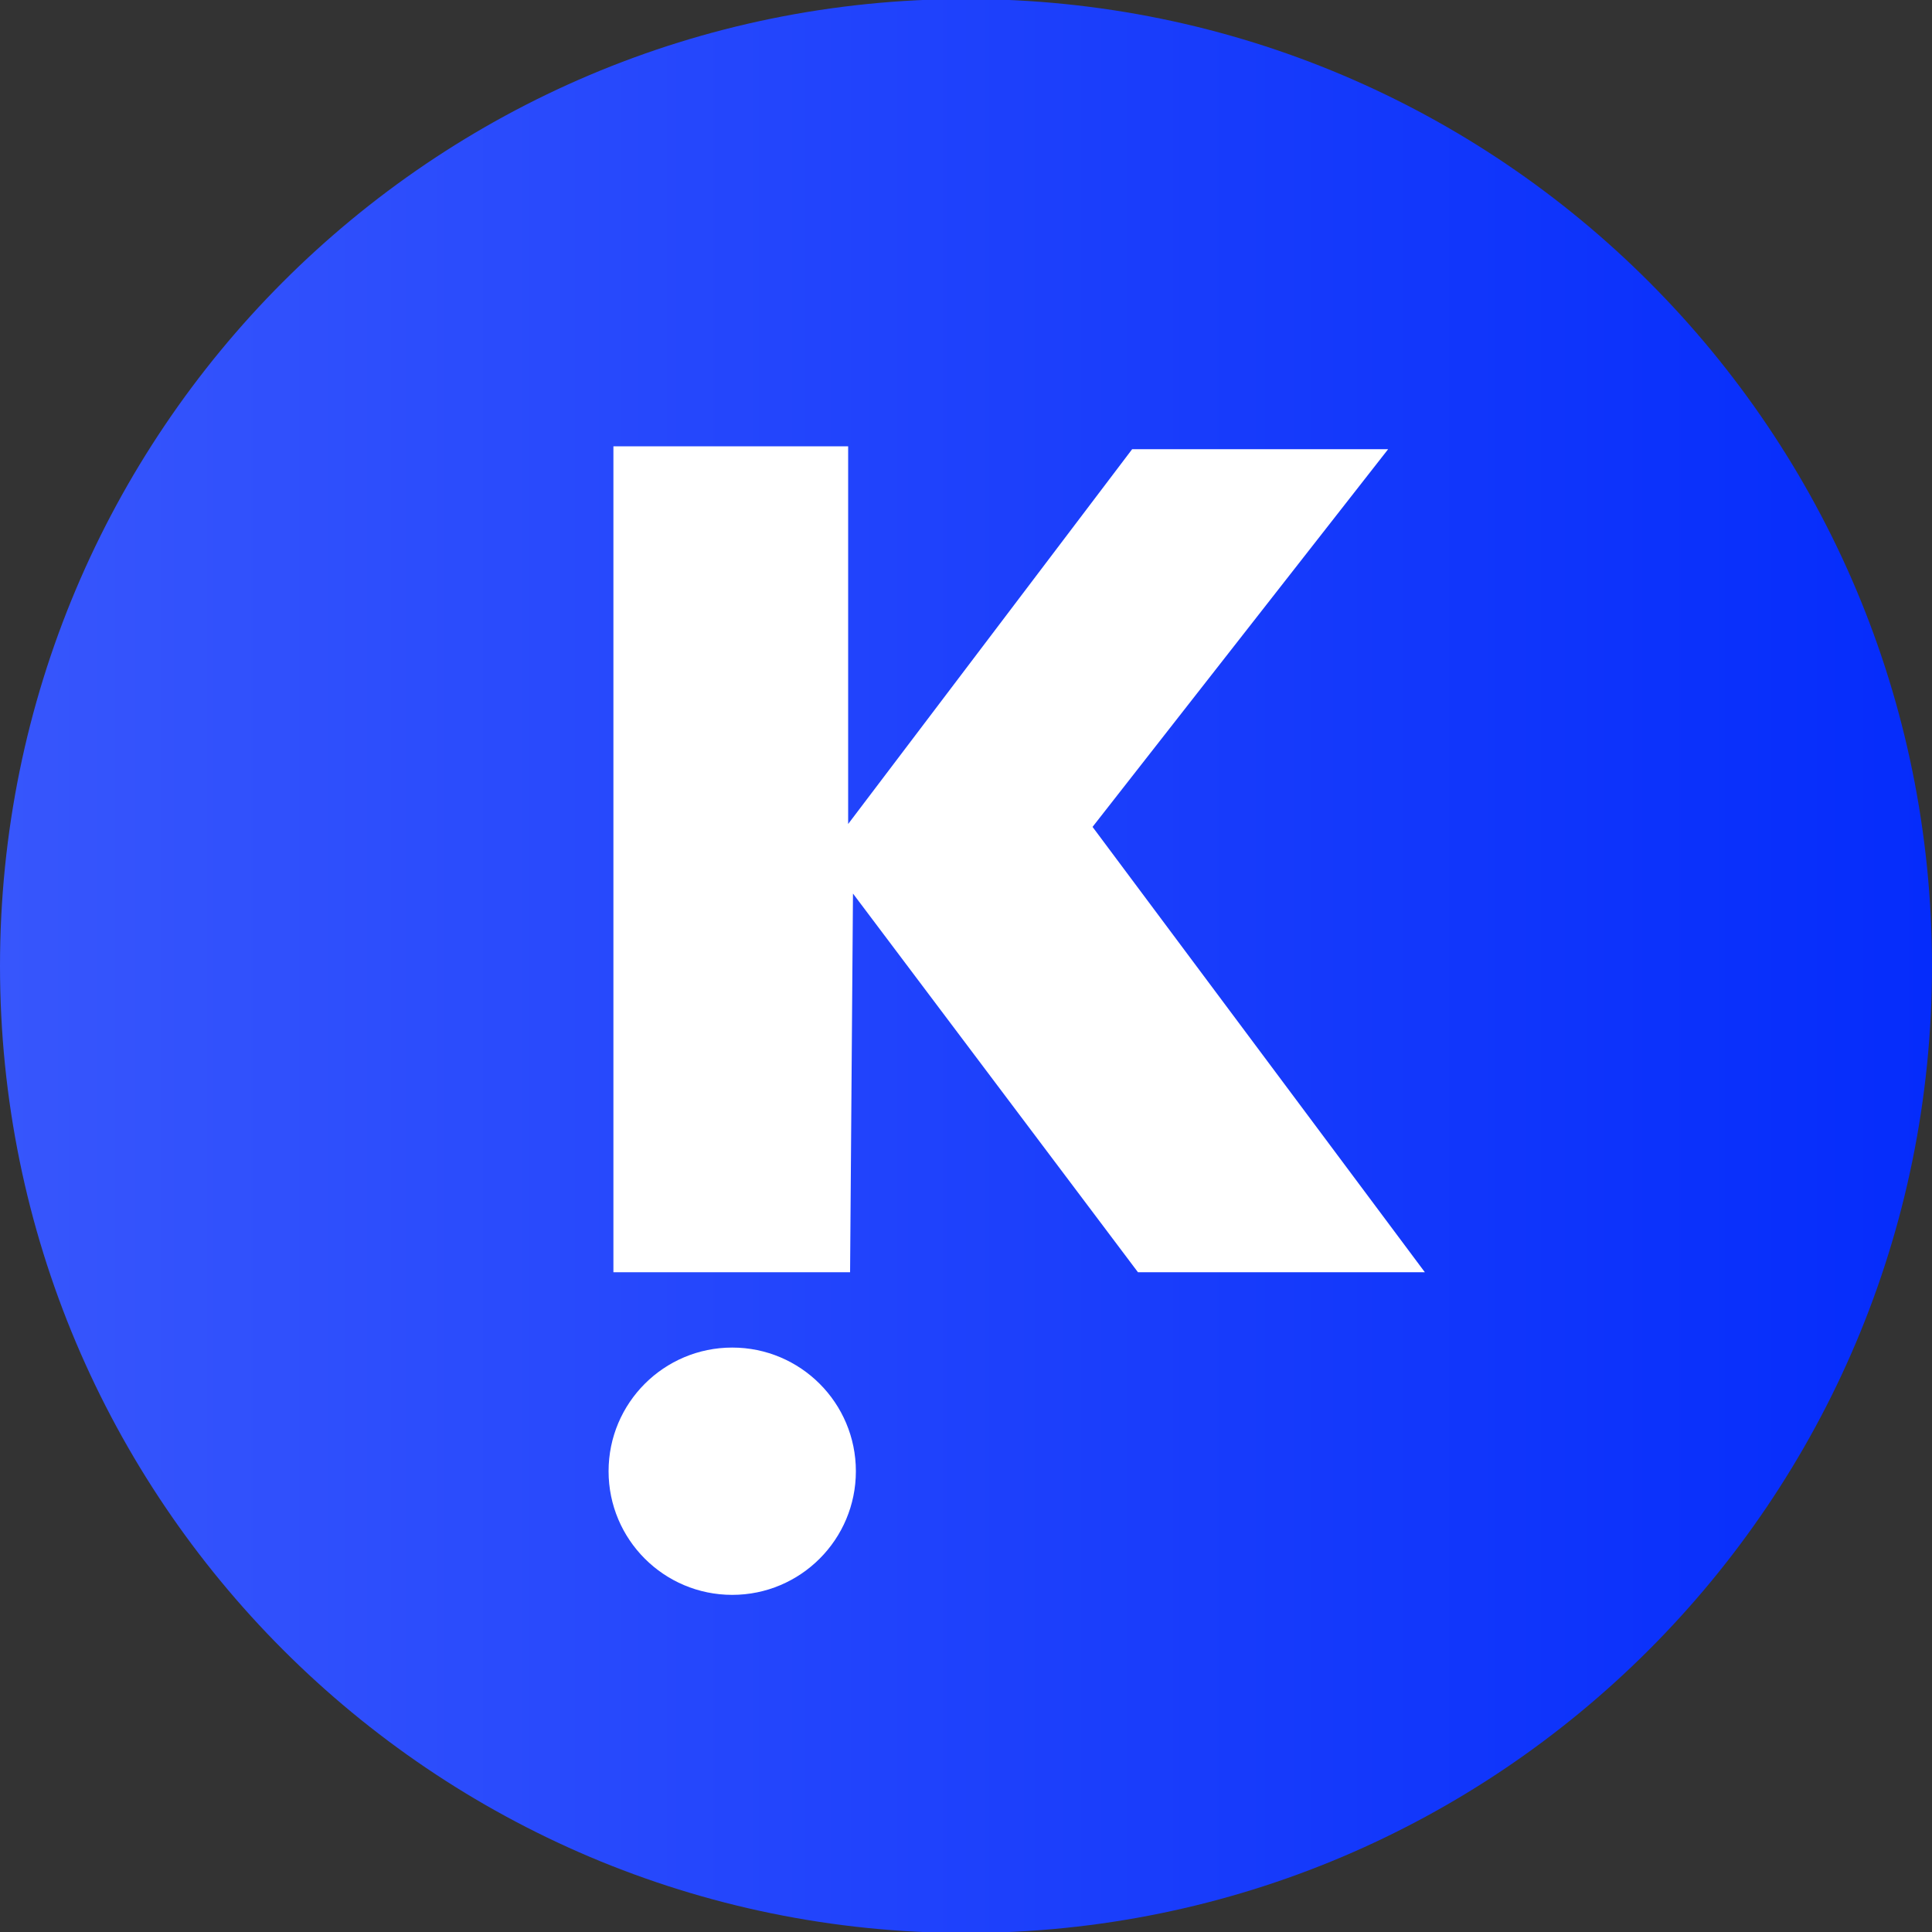 <?xml version="1.0" encoding="utf-8"?>
<!-- Generator: Adobe Illustrator 26.4.1, SVG Export Plug-In . SVG Version: 6.00 Build 0)  -->
<svg version="1.1" id="Layer_1" xmlns="http://www.w3.org/2000/svg" xmlns:xlink="http://www.w3.org/1999/xlink" x="0px" y="0px"
	 viewBox="0 0 200 200" style="enable-background:new 0 0 200 200;" xml:space="preserve">
<rect x="0" y="0" width="200" height="200" fill="#333333" stroke="none"/>
<style type="text/css">
	.st0{fill:url(#SVGID_1_);}
	.st1{fill-rule:evenodd;clip-rule:evenodd;fill:#FBD52E;}
	.st2{fill:#FFFFFF;}
</style>
<g id="surface1_00000066475094778492874230000000461473635953375419_">
	
		<linearGradient id="SVGID_1_" gradientUnits="userSpaceOnUse" x1="2.861023e-06" y1="99.89" x2="200" y2="99.89" gradientTransform="matrix(1 0 0 -1 0 199.89)">
		<stop  offset="0" style="stop-color:#3756FC"/>
		<stop  offset="1" style="stop-color:#052CFB"/>
	</linearGradient>
	<path class="st0" d="M200,100c0,55.3-44.8,100.1-100,100.1S0,155.3,0,100S44.7-0.1,100-0.1S200,44.7,200,100z"/>
</g>
<path class="st1" d="M263.4-7.6"/>
<g>
	<polygon class="st2" points="143.7,46.5 117.2,46.5 87.8,85.3 87.8,46.2 63.5,46.2 63.5,131.7 88,131.7 88.3,92.5 117.8,131.7 
		147.5,131.7 113.1,85.6 	"/>
	<circle class="st2" cx="75.8" cy="152.3" r="12.8"/>
</g>
</svg>
